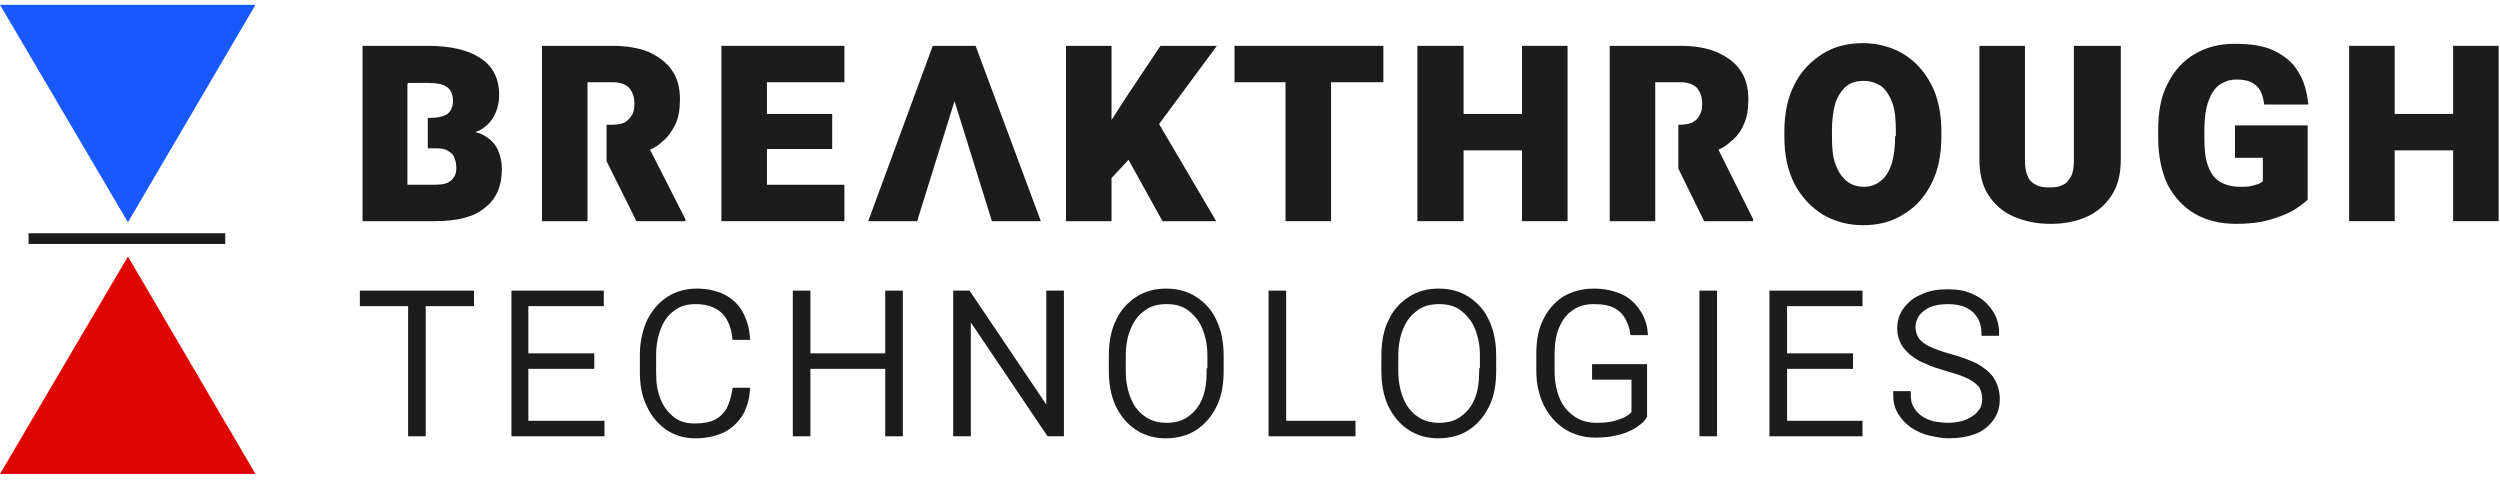 <svg width="260" height="50" viewBox="0 0 260 50" fill="none" xmlns="http://www.w3.org/2000/svg">
<path d="M0 49.291L13.306 26.674L26.569 49.291H0.086H0Z" fill="#E00600"/>
<path d="M26.569 0.5L13.306 23.117L0 0.5H26.526H26.569Z" fill="#1858FD"/>
<path d="M23.426 24.258H2.97V25.372H23.426V24.258Z" fill="#1C1C1C"/>
<path d="M51.772 15.567C51.489 14.936 50.923 14.375 50.217 14.024C50.005 13.884 49.722 13.814 49.439 13.744C49.581 13.674 49.722 13.604 49.792 13.604C50.57 13.183 51.065 12.692 51.418 11.991C51.772 11.289 51.913 10.588 51.913 9.887C51.913 8.203 51.277 6.871 49.934 6.029C48.662 5.188 46.824 4.767 44.491 4.767H37.706V23.002H45.198C47.531 23.002 49.298 22.581 50.429 21.599C51.63 20.687 52.196 19.355 52.196 17.531C52.196 16.9 52.054 16.199 51.772 15.567ZM46.965 18.723C46.612 19.074 46.046 19.214 45.198 19.214H42.371V8.694H42.441V8.624H44.491C45.41 8.624 46.117 8.764 46.47 9.045C46.895 9.326 47.107 9.816 47.107 10.518C47.107 11.079 46.895 11.57 46.541 11.85C46.117 12.131 45.481 12.271 44.491 12.271V15.427H45.41C45.905 15.427 46.329 15.497 46.612 15.708C46.895 15.848 47.177 16.128 47.248 16.409C47.389 16.69 47.46 17.11 47.46 17.531C47.46 17.952 47.319 18.373 46.965 18.723Z" fill="#1C1C1C"/>
<path d="M67.605 15.567C68.1 15.357 68.524 15.076 68.877 14.726C69.442 14.305 69.867 13.674 70.22 12.973C70.573 12.271 70.715 11.359 70.715 10.307C70.715 9.115 70.432 8.063 69.867 7.292C69.301 6.45 68.453 5.889 67.463 5.398C66.403 4.977 65.131 4.767 63.717 4.767H56.366V23.002H61.102V8.554H63.717C64.495 8.554 65.06 8.764 65.413 9.115C65.767 9.536 65.979 10.027 65.979 10.798C65.979 11.289 65.908 11.71 65.696 11.991C65.484 12.341 65.272 12.552 64.919 12.762C64.565 12.902 64.141 12.973 63.576 12.973H63.081V16.76L66.191 23.002H71.28V22.791L67.605 15.567Z" fill="#1C1C1C"/>
<path d="M79.762 8.554V11.85H86.547V15.497H79.762V19.214H87.819V23.002H75.026V4.767H87.819V8.554H79.762Z" fill="#1C1C1C"/>
<path d="M120.546 12.902L126.484 23.002H120.9L117.366 16.619L115.599 18.513V23.002H110.863V4.767H115.599V12.482L117.083 10.167L120.688 4.767H126.554L120.546 12.902Z" fill="#1C1C1C"/>
<path d="M143.871 4.767V8.554H138.429V23.002H133.693V8.554H128.392V4.767H143.871Z" fill="#1C1C1C"/>
<path d="M163.027 4.767V23.002H158.291V15.638H152.212V23.002H147.406V4.767H152.212V11.85H158.291V4.767H163.027Z" fill="#1C1C1C"/>
<path d="M178.718 15.567C179.212 15.357 179.637 15.076 179.99 14.726C180.555 14.305 181.05 13.674 181.333 12.973C181.686 12.271 181.828 11.359 181.828 10.307C181.828 9.115 181.545 8.063 180.98 7.292C180.414 6.45 179.566 5.889 178.506 5.398C177.445 4.977 176.244 4.767 174.759 4.767H167.408V23.002H172.144V8.554H174.759C175.537 8.554 176.102 8.764 176.456 9.115C176.809 9.536 177.021 10.027 177.021 10.798C177.021 11.289 176.951 11.71 176.739 11.991C176.597 12.341 176.314 12.552 175.961 12.762C175.608 12.902 175.184 12.973 174.618 12.973H174.547V17.531L177.233 23.002H182.323V22.791L178.718 15.567Z" fill="#1C1C1C"/>
<path d="M200.842 8.764C200.135 7.432 199.216 6.38 197.944 5.608C196.742 4.907 195.328 4.486 193.773 4.486C192.148 4.486 190.734 4.837 189.532 5.608C188.331 6.38 187.341 7.362 186.634 8.764C185.927 10.097 185.574 11.78 185.574 13.674V14.235C185.574 16.128 185.927 17.742 186.634 19.144C187.341 20.477 188.331 21.529 189.532 22.3C190.734 23.002 192.148 23.422 193.773 23.422C195.328 23.422 196.742 23.072 197.944 22.3C199.145 21.599 200.135 20.547 200.842 19.144C201.548 17.812 201.902 16.128 201.902 14.235V13.674C201.902 11.78 201.548 10.097 200.842 8.764ZM197.095 14.165C197.095 15.287 196.954 16.269 196.742 17.04C196.459 17.812 196.106 18.443 195.611 18.794C195.116 19.214 194.551 19.425 193.844 19.425C193.137 19.425 192.501 19.214 192.006 18.794C191.511 18.373 191.158 17.812 190.875 17.04C190.592 16.269 190.522 15.287 190.522 14.165V13.604C190.522 12.482 190.663 11.5 190.875 10.728C191.158 9.957 191.511 9.396 192.006 8.975C192.501 8.554 193.137 8.414 193.844 8.414C194.551 8.414 195.116 8.624 195.682 8.975C196.176 9.396 196.53 9.957 196.813 10.728C197.095 11.5 197.166 12.482 197.166 13.604V14.165H197.095Z" fill="#1C1C1C"/>
<path d="M215.685 4.767V16.619C215.685 17.321 215.614 17.882 215.402 18.303C215.19 18.724 214.907 19.074 214.554 19.214C214.201 19.425 213.706 19.495 213.14 19.495C212.575 19.495 212.08 19.425 211.727 19.214C211.303 19.004 211.02 18.724 210.879 18.303C210.667 17.882 210.596 17.321 210.596 16.619V4.767H205.86V16.619C205.86 18.022 206.143 19.285 206.779 20.266C207.415 21.248 208.263 22.02 209.394 22.511C210.525 23.002 211.797 23.282 213.282 23.282C214.766 23.282 216.038 23.002 217.099 22.511C218.159 22.02 219.007 21.248 219.643 20.266C220.279 19.285 220.562 18.022 220.562 16.619V4.767H215.685Z" fill="#1C1C1C"/>
<path d="M232.437 13.043V16.409H235.335V18.864C235.193 18.934 235.052 19.074 234.84 19.144C234.628 19.214 234.345 19.285 234.062 19.355C233.78 19.425 233.426 19.425 232.931 19.425C232.083 19.425 231.376 19.214 230.811 18.864C230.245 18.513 229.892 17.952 229.609 17.18C229.327 16.409 229.256 15.427 229.256 14.305V13.463C229.256 12.271 229.397 11.289 229.68 10.518C229.963 9.746 230.316 9.185 230.811 8.835C231.306 8.484 231.871 8.274 232.578 8.274C233.214 8.274 233.709 8.344 234.133 8.554C234.557 8.764 234.84 9.045 235.052 9.396C235.264 9.816 235.405 10.237 235.476 10.868H240.07C239.929 9.606 239.646 8.484 239.081 7.572C238.515 6.59 237.738 5.889 236.607 5.328C235.547 4.767 234.133 4.556 232.366 4.556C230.811 4.556 229.468 4.907 228.266 5.608C227.065 6.31 226.146 7.292 225.439 8.694C224.732 10.027 224.449 11.64 224.449 13.604V14.305C224.449 16.199 224.803 17.882 225.439 19.214C226.146 20.547 227.065 21.529 228.266 22.23C229.468 22.931 230.952 23.282 232.578 23.282C233.921 23.282 235.052 23.142 236.041 22.861C237.031 22.581 237.879 22.23 238.515 21.88C239.152 21.459 239.646 21.108 240 20.757V13.043H232.437Z" fill="#1C1C1C"/>
<path d="M259.861 4.767V23.002H255.126V15.638H249.047V23.002H244.311V4.767H249.047V11.85H255.126V4.767H259.861Z" fill="#1C1C1C"/>
<path d="M108.247 23.002L101.461 4.767H97.008L90.294 23.002H95.383L99.27 10.518L103.158 23.002H108.247Z" fill="#1C1C1C"/>
<path d="M37.706 30.506V31.558H42.724V45.094H43.996V31.558H49.015V30.506H37.706Z" fill="#1C1C1C"/>
<path d="M54.669 38.08H61.526V37.028H54.669V31.558H62.515V30.506H53.468V45.094H62.586V44.042H54.669V38.08Z" fill="#1C1C1C"/>
<path d="M68.524 33.942C68.877 33.101 69.372 32.47 70.008 32.049C70.644 31.558 71.422 31.347 72.34 31.347C73.613 31.347 74.532 31.698 75.238 32.329C75.875 32.961 76.299 33.872 76.44 35.065H77.712C77.642 34.083 77.359 33.241 76.935 32.47C76.511 31.768 75.875 31.207 75.168 30.857C74.39 30.506 73.542 30.295 72.482 30.295C71.351 30.295 70.361 30.576 69.513 31.137C68.665 31.698 68.029 32.47 67.534 33.451C67.11 34.433 66.827 35.555 66.827 36.888V38.711C66.827 40.044 67.039 41.166 67.534 42.148C67.958 43.13 68.665 43.901 69.442 44.462C70.291 45.023 71.21 45.304 72.34 45.304C73.401 45.304 74.32 45.094 75.097 44.743C75.875 44.392 76.44 43.831 76.935 43.13C77.359 42.428 77.642 41.587 77.712 40.605H76.44C76.299 41.447 76.087 42.078 75.804 42.639C75.451 43.2 75.026 43.621 74.461 43.901C73.895 44.182 73.189 44.322 72.27 44.322C71.351 44.322 70.573 44.112 69.937 43.621C69.301 43.13 68.806 42.499 68.453 41.657C68.1 40.815 67.958 39.904 67.958 38.782V36.958C67.958 35.766 68.17 34.784 68.524 33.942Z" fill="#1C1C1C"/>
<path d="M92.344 37.028H84.003V30.506H82.731V45.094H84.003V38.08H92.344V45.094H93.616V30.506H92.344V37.028Z" fill="#1C1C1C"/>
<path d="M109.095 42.99L100.684 30.506H99.412V45.094H100.684V32.61L109.095 45.094H110.367V30.506H109.095V42.99Z" fill="#1C1C1C"/>
<path d="M124.293 31.137C123.444 30.576 122.455 30.295 121.253 30.295C120.122 30.295 119.133 30.576 118.285 31.137C117.436 31.698 116.73 32.47 116.305 33.451C115.811 34.433 115.599 35.626 115.599 37.028V38.571C115.599 39.904 115.811 41.096 116.305 42.148C116.8 43.13 117.436 43.901 118.285 44.462C119.133 45.023 120.122 45.304 121.253 45.304C122.384 45.304 123.444 45.023 124.293 44.462C125.141 43.901 125.777 43.13 126.272 42.148C126.766 41.166 126.979 39.974 126.979 38.571V37.028C126.979 35.696 126.766 34.503 126.272 33.451C125.848 32.47 125.141 31.698 124.293 31.137ZM125.777 38.571C125.777 39.693 125.636 40.745 125.282 41.587C124.929 42.428 124.434 43.06 123.727 43.551C123.091 44.042 122.243 44.252 121.324 44.252C120.405 44.252 119.628 44.042 118.921 43.551C118.214 43.06 117.719 42.428 117.366 41.587C117.012 40.745 116.8 39.763 116.8 38.571V36.958C116.8 35.836 117.012 34.784 117.366 34.013C117.719 33.171 118.214 32.54 118.921 32.049C119.557 31.558 120.405 31.347 121.324 31.347C122.243 31.347 123.091 31.558 123.727 32.049C124.363 32.54 124.929 33.171 125.282 34.013C125.636 34.854 125.848 35.836 125.848 36.958V38.571H125.777Z" fill="#1C1C1C"/>
<path d="M133.481 30.506H132.209V45.094H140.691V44.042H133.481V30.506Z" fill="#1C1C1C"/>
<path d="M152.636 31.137C151.788 30.576 150.798 30.295 149.597 30.295C148.466 30.295 147.476 30.576 146.628 31.137C145.78 31.698 145.073 32.47 144.649 33.451C144.154 34.433 143.942 35.626 143.942 37.028V38.571C143.942 39.904 144.154 41.096 144.649 42.148C145.144 43.13 145.78 43.901 146.628 44.462C147.476 45.023 148.466 45.304 149.597 45.304C150.728 45.304 151.788 45.023 152.636 44.462C153.484 43.901 154.12 43.13 154.615 42.148C155.11 41.166 155.322 39.974 155.322 38.571V37.028C155.322 35.696 155.11 34.503 154.615 33.451C154.191 32.47 153.484 31.698 152.636 31.137ZM154.12 38.571C154.12 39.693 153.979 40.745 153.626 41.587C153.272 42.428 152.777 43.06 152.071 43.551C151.434 44.042 150.586 44.252 149.667 44.252C148.748 44.252 147.971 44.042 147.264 43.551C146.557 43.06 146.062 42.428 145.709 41.587C145.356 40.745 145.144 39.763 145.144 38.571V36.958C145.144 35.836 145.356 34.784 145.709 34.013C146.062 33.171 146.557 32.54 147.264 32.049C147.9 31.558 148.748 31.347 149.667 31.347C150.586 31.347 151.434 31.558 152.071 32.049C152.707 32.54 153.272 33.171 153.626 34.013C153.979 34.854 154.191 35.836 154.191 36.958V38.571H154.12Z" fill="#1C1C1C"/>
<path d="M169.953 39.202V42.99C169.812 43.13 169.6 43.34 169.246 43.551C168.893 43.761 168.469 43.901 167.974 44.042C167.479 44.182 166.843 44.252 166.065 44.252C165.147 44.252 164.298 44.042 163.592 43.551C162.885 43.06 162.319 42.428 161.966 41.587C161.612 40.745 161.4 39.763 161.4 38.641V36.818C161.4 35.696 161.542 34.784 161.895 33.942C162.249 33.101 162.743 32.47 163.38 32.049C164.016 31.558 164.864 31.347 165.783 31.347C166.702 31.347 167.408 31.488 167.974 31.768C168.539 32.049 168.963 32.47 169.246 32.961C169.529 33.451 169.741 34.013 169.812 34.574H171.084C171.013 33.732 170.731 33.031 170.306 32.399C169.882 31.768 169.317 31.207 168.539 30.857C167.762 30.506 166.843 30.295 165.783 30.295C164.581 30.295 163.592 30.576 162.743 31.067C161.895 31.628 161.259 32.329 160.764 33.311C160.269 34.293 160.057 35.415 160.057 36.818V38.571C160.057 39.904 160.34 41.096 160.835 42.078C161.33 43.06 162.037 43.831 162.885 44.392C163.804 44.953 164.793 45.234 165.924 45.234C166.984 45.234 167.833 45.094 168.539 44.883C169.246 44.673 169.812 44.392 170.165 44.112C170.589 43.831 170.872 43.551 171.013 43.27V38.15H165.853V39.202H169.953Z" fill="#1C1C1C"/>
<path d="M178.293 30.506H177.021V45.094H178.293V30.506Z" fill="#1C1C1C"/>
<path d="M185.574 38.08H192.43V37.028H185.574V31.558H193.42V30.506H184.302V45.094H193.42V44.042H185.574V38.08Z" fill="#1C1C1C"/>
<path d="M207.132 39.483C206.779 38.922 206.213 38.501 205.507 38.08C204.8 37.73 203.881 37.379 202.821 37.098C201.831 36.818 201.054 36.537 200.488 36.257C199.923 35.976 199.498 35.626 199.286 35.275C199.074 34.924 198.933 34.503 198.933 34.013C198.933 33.522 199.074 33.101 199.357 32.68C199.64 32.259 200.064 31.979 200.559 31.698C201.124 31.488 201.76 31.347 202.609 31.347C203.386 31.347 204.093 31.488 204.658 31.768C205.224 32.049 205.648 32.47 205.931 32.961C206.213 33.451 206.355 34.013 206.355 34.644H207.627C207.627 33.802 207.415 33.101 206.991 32.47C206.567 31.838 206.001 31.277 205.224 30.927C204.446 30.506 203.598 30.366 202.538 30.366C201.548 30.366 200.7 30.506 199.993 30.857C199.216 31.137 198.65 31.628 198.226 32.189C197.802 32.75 197.59 33.381 197.59 34.153C197.59 34.714 197.731 35.205 197.943 35.626C198.156 36.046 198.509 36.397 198.933 36.748C199.357 37.098 199.852 37.379 200.417 37.589C200.983 37.87 201.69 38.08 202.396 38.291C203.386 38.571 204.234 38.852 204.8 39.132C205.365 39.413 205.789 39.764 206.072 40.114C206.284 40.465 206.425 40.956 206.425 41.517C206.425 42.078 206.284 42.569 205.931 42.919C205.648 43.34 205.153 43.621 204.588 43.901C204.022 44.112 203.386 44.252 202.609 44.252C202.114 44.252 201.619 44.182 201.124 44.112C200.629 43.971 200.205 43.831 199.781 43.551C199.357 43.27 199.004 42.919 198.792 42.499C198.509 42.078 198.438 41.587 198.438 40.956H197.166C197.166 41.727 197.307 42.358 197.661 42.919C198.014 43.48 198.438 43.901 198.933 44.252C199.498 44.603 200.064 44.883 200.7 45.023C201.336 45.164 201.972 45.304 202.679 45.304C203.669 45.304 204.517 45.164 205.294 44.883C206.072 44.603 206.637 44.112 207.062 43.551C207.486 42.99 207.698 42.288 207.698 41.517C207.698 40.745 207.486 40.044 207.132 39.483Z" fill="#1C1C1C"/>
<path d="M37.706 30.506V31.558H42.724V45.094H43.996V31.558H49.015V30.506H37.706Z" stroke="#1C1C1C" stroke-width="0.561" stroke-miterlimit="10"/>
<path d="M54.669 38.08H61.526V37.028H54.669V31.558H62.515V30.506H53.468V45.094H62.586V44.042H54.669V38.08Z" stroke="#1C1C1C" stroke-width="0.561" stroke-miterlimit="10"/>
<path d="M68.524 33.942C68.877 33.101 69.372 32.47 70.008 32.049C70.644 31.558 71.422 31.347 72.34 31.347C73.613 31.347 74.532 31.698 75.238 32.329C75.875 32.961 76.299 33.872 76.44 35.065H77.712C77.642 34.083 77.359 33.241 76.935 32.47C76.511 31.768 75.875 31.207 75.168 30.857C74.39 30.506 73.542 30.295 72.482 30.295C71.351 30.295 70.361 30.576 69.513 31.137C68.665 31.698 68.029 32.47 67.534 33.451C67.11 34.433 66.827 35.555 66.827 36.888V38.711C66.827 40.044 67.039 41.166 67.534 42.148C67.958 43.13 68.665 43.901 69.442 44.462C70.291 45.023 71.21 45.304 72.34 45.304C73.401 45.304 74.32 45.094 75.097 44.743C75.875 44.392 76.44 43.831 76.935 43.13C77.359 42.428 77.642 41.587 77.712 40.605H76.44C76.299 41.447 76.087 42.078 75.804 42.639C75.451 43.2 75.026 43.621 74.461 43.901C73.895 44.182 73.189 44.322 72.27 44.322C71.351 44.322 70.573 44.112 69.937 43.621C69.301 43.13 68.806 42.499 68.453 41.657C68.1 40.815 67.958 39.904 67.958 38.782V36.958C67.958 35.766 68.17 34.784 68.524 33.942Z" stroke="#1C1C1C" stroke-width="0.561" stroke-miterlimit="10"/>
<path d="M92.344 37.028H84.003V30.506H82.731V45.094H84.003V38.08H92.344V45.094H93.616V30.506H92.344V37.028Z" stroke="#1C1C1C" stroke-width="0.561" stroke-miterlimit="10"/>
<path d="M109.095 42.99L100.684 30.506H99.412V45.094H100.684V32.61L109.095 45.094H110.367V30.506H109.095V42.99Z" stroke="#1C1C1C" stroke-width="0.561" stroke-miterlimit="10"/>
<path d="M124.293 31.137C123.444 30.576 122.455 30.295 121.253 30.295C120.122 30.295 119.133 30.576 118.285 31.137C117.436 31.698 116.73 32.47 116.305 33.451C115.811 34.433 115.599 35.626 115.599 37.028V38.571C115.599 39.904 115.811 41.096 116.305 42.148C116.8 43.13 117.436 43.901 118.285 44.462C119.133 45.023 120.122 45.304 121.253 45.304C122.384 45.304 123.444 45.023 124.293 44.462C125.141 43.901 125.777 43.13 126.272 42.148C126.766 41.166 126.979 39.974 126.979 38.571V37.028C126.979 35.696 126.766 34.503 126.272 33.451C125.848 32.47 125.141 31.698 124.293 31.137ZM125.777 38.571C125.777 39.693 125.636 40.745 125.282 41.587C124.929 42.428 124.434 43.06 123.727 43.551C123.091 44.042 122.243 44.252 121.324 44.252C120.405 44.252 119.628 44.042 118.921 43.551C118.214 43.06 117.719 42.428 117.366 41.587C117.012 40.745 116.8 39.763 116.8 38.571V36.958C116.8 35.836 117.012 34.784 117.366 34.013C117.719 33.171 118.214 32.54 118.921 32.049C119.557 31.558 120.405 31.347 121.324 31.347C122.243 31.347 123.091 31.558 123.727 32.049C124.363 32.54 124.929 33.171 125.282 34.013C125.636 34.854 125.848 35.836 125.848 36.958V38.571H125.777Z" stroke="#1C1C1C" stroke-width="0.561" stroke-miterlimit="10"/>
<path d="M133.481 30.506H132.209V45.094H140.691V44.042H133.481V30.506Z" stroke="#1C1C1C" stroke-width="0.561" stroke-miterlimit="10"/>
<path d="M152.636 31.137C151.788 30.576 150.798 30.295 149.597 30.295C148.466 30.295 147.476 30.576 146.628 31.137C145.78 31.698 145.073 32.47 144.649 33.451C144.154 34.433 143.942 35.626 143.942 37.028V38.571C143.942 39.904 144.154 41.096 144.649 42.148C145.144 43.13 145.78 43.901 146.628 44.462C147.476 45.023 148.466 45.304 149.597 45.304C150.728 45.304 151.788 45.023 152.636 44.462C153.484 43.901 154.12 43.13 154.615 42.148C155.11 41.166 155.322 39.974 155.322 38.571V37.028C155.322 35.696 155.11 34.503 154.615 33.451C154.191 32.47 153.484 31.698 152.636 31.137ZM154.12 38.571C154.12 39.693 153.979 40.745 153.626 41.587C153.272 42.428 152.777 43.06 152.071 43.551C151.434 44.042 150.586 44.252 149.667 44.252C148.748 44.252 147.971 44.042 147.264 43.551C146.557 43.06 146.062 42.428 145.709 41.587C145.356 40.745 145.144 39.763 145.144 38.571V36.958C145.144 35.836 145.356 34.784 145.709 34.013C146.062 33.171 146.557 32.54 147.264 32.049C147.9 31.558 148.748 31.347 149.667 31.347C150.586 31.347 151.434 31.558 152.071 32.049C152.707 32.54 153.272 33.171 153.626 34.013C153.979 34.854 154.191 35.836 154.191 36.958V38.571H154.12Z" stroke="#1C1C1C" stroke-width="0.561" stroke-miterlimit="10"/>
<path d="M169.953 39.202V42.99C169.812 43.13 169.6 43.34 169.246 43.551C168.893 43.761 168.469 43.901 167.974 44.042C167.479 44.182 166.843 44.252 166.065 44.252C165.147 44.252 164.298 44.042 163.592 43.551C162.885 43.06 162.319 42.428 161.966 41.587C161.612 40.745 161.4 39.763 161.4 38.641V36.818C161.4 35.696 161.542 34.784 161.895 33.942C162.249 33.101 162.743 32.47 163.38 32.049C164.016 31.558 164.864 31.347 165.783 31.347C166.702 31.347 167.408 31.488 167.974 31.768C168.539 32.049 168.963 32.47 169.246 32.961C169.529 33.451 169.741 34.013 169.812 34.574H171.084C171.013 33.732 170.731 33.031 170.306 32.399C169.882 31.768 169.317 31.207 168.539 30.857C167.762 30.506 166.843 30.295 165.783 30.295C164.581 30.295 163.592 30.576 162.743 31.067C161.895 31.628 161.259 32.329 160.764 33.311C160.269 34.293 160.057 35.415 160.057 36.818V38.571C160.057 39.904 160.34 41.096 160.835 42.078C161.33 43.06 162.037 43.831 162.885 44.392C163.804 44.953 164.793 45.234 165.924 45.234C166.984 45.234 167.833 45.094 168.539 44.883C169.246 44.673 169.812 44.392 170.165 44.112C170.589 43.831 170.872 43.551 171.013 43.27V38.15H165.853V39.202H169.953Z" stroke="#1C1C1C" stroke-width="0.561" stroke-miterlimit="10"/>
<path d="M178.293 30.506H177.021V45.094H178.293V30.506Z" stroke="#1C1C1C" stroke-width="0.561" stroke-miterlimit="10"/>
<path d="M185.574 38.08H192.43V37.028H185.574V31.558H193.42V30.506H184.302V45.094H193.42V44.042H185.574V38.08Z" stroke="#1C1C1C" stroke-width="0.561" stroke-miterlimit="10"/>
<path d="M207.132 39.483C206.779 38.922 206.213 38.501 205.507 38.08C204.8 37.73 203.881 37.379 202.821 37.098C201.831 36.818 201.054 36.537 200.488 36.257C199.923 35.976 199.498 35.626 199.286 35.275C199.074 34.924 198.933 34.503 198.933 34.013C198.933 33.522 199.074 33.101 199.357 32.68C199.64 32.259 200.064 31.979 200.559 31.698C201.124 31.488 201.76 31.347 202.609 31.347C203.386 31.347 204.093 31.488 204.658 31.768C205.224 32.049 205.648 32.47 205.931 32.961C206.213 33.451 206.355 34.013 206.355 34.644H207.627C207.627 33.802 207.415 33.101 206.991 32.47C206.567 31.838 206.001 31.277 205.224 30.927C204.446 30.506 203.598 30.366 202.538 30.366C201.548 30.366 200.7 30.506 199.993 30.857C199.216 31.137 198.65 31.628 198.226 32.189C197.802 32.75 197.59 33.381 197.59 34.153C197.59 34.714 197.731 35.205 197.943 35.626C198.156 36.046 198.509 36.397 198.933 36.748C199.357 37.098 199.852 37.379 200.417 37.589C200.983 37.87 201.69 38.08 202.396 38.291C203.386 38.571 204.234 38.852 204.8 39.132C205.365 39.413 205.789 39.764 206.072 40.114C206.284 40.465 206.425 40.956 206.425 41.517C206.425 42.078 206.284 42.569 205.931 42.919C205.648 43.34 205.153 43.621 204.588 43.901C204.022 44.112 203.386 44.252 202.609 44.252C202.114 44.252 201.619 44.182 201.124 44.112C200.629 43.971 200.205 43.831 199.781 43.551C199.357 43.27 199.004 42.919 198.792 42.499C198.509 42.078 198.438 41.587 198.438 40.956H197.166C197.166 41.727 197.307 42.358 197.661 42.919C198.014 43.48 198.438 43.901 198.933 44.252C199.498 44.603 200.064 44.883 200.7 45.023C201.336 45.164 201.972 45.304 202.679 45.304C203.669 45.304 204.517 45.164 205.294 44.883C206.072 44.603 206.637 44.112 207.062 43.551C207.486 42.99 207.698 42.288 207.698 41.517C207.698 40.745 207.486 40.044 207.132 39.483Z" stroke="#1C1C1C" stroke-width="0.561" stroke-miterlimit="10"/>
</svg>

